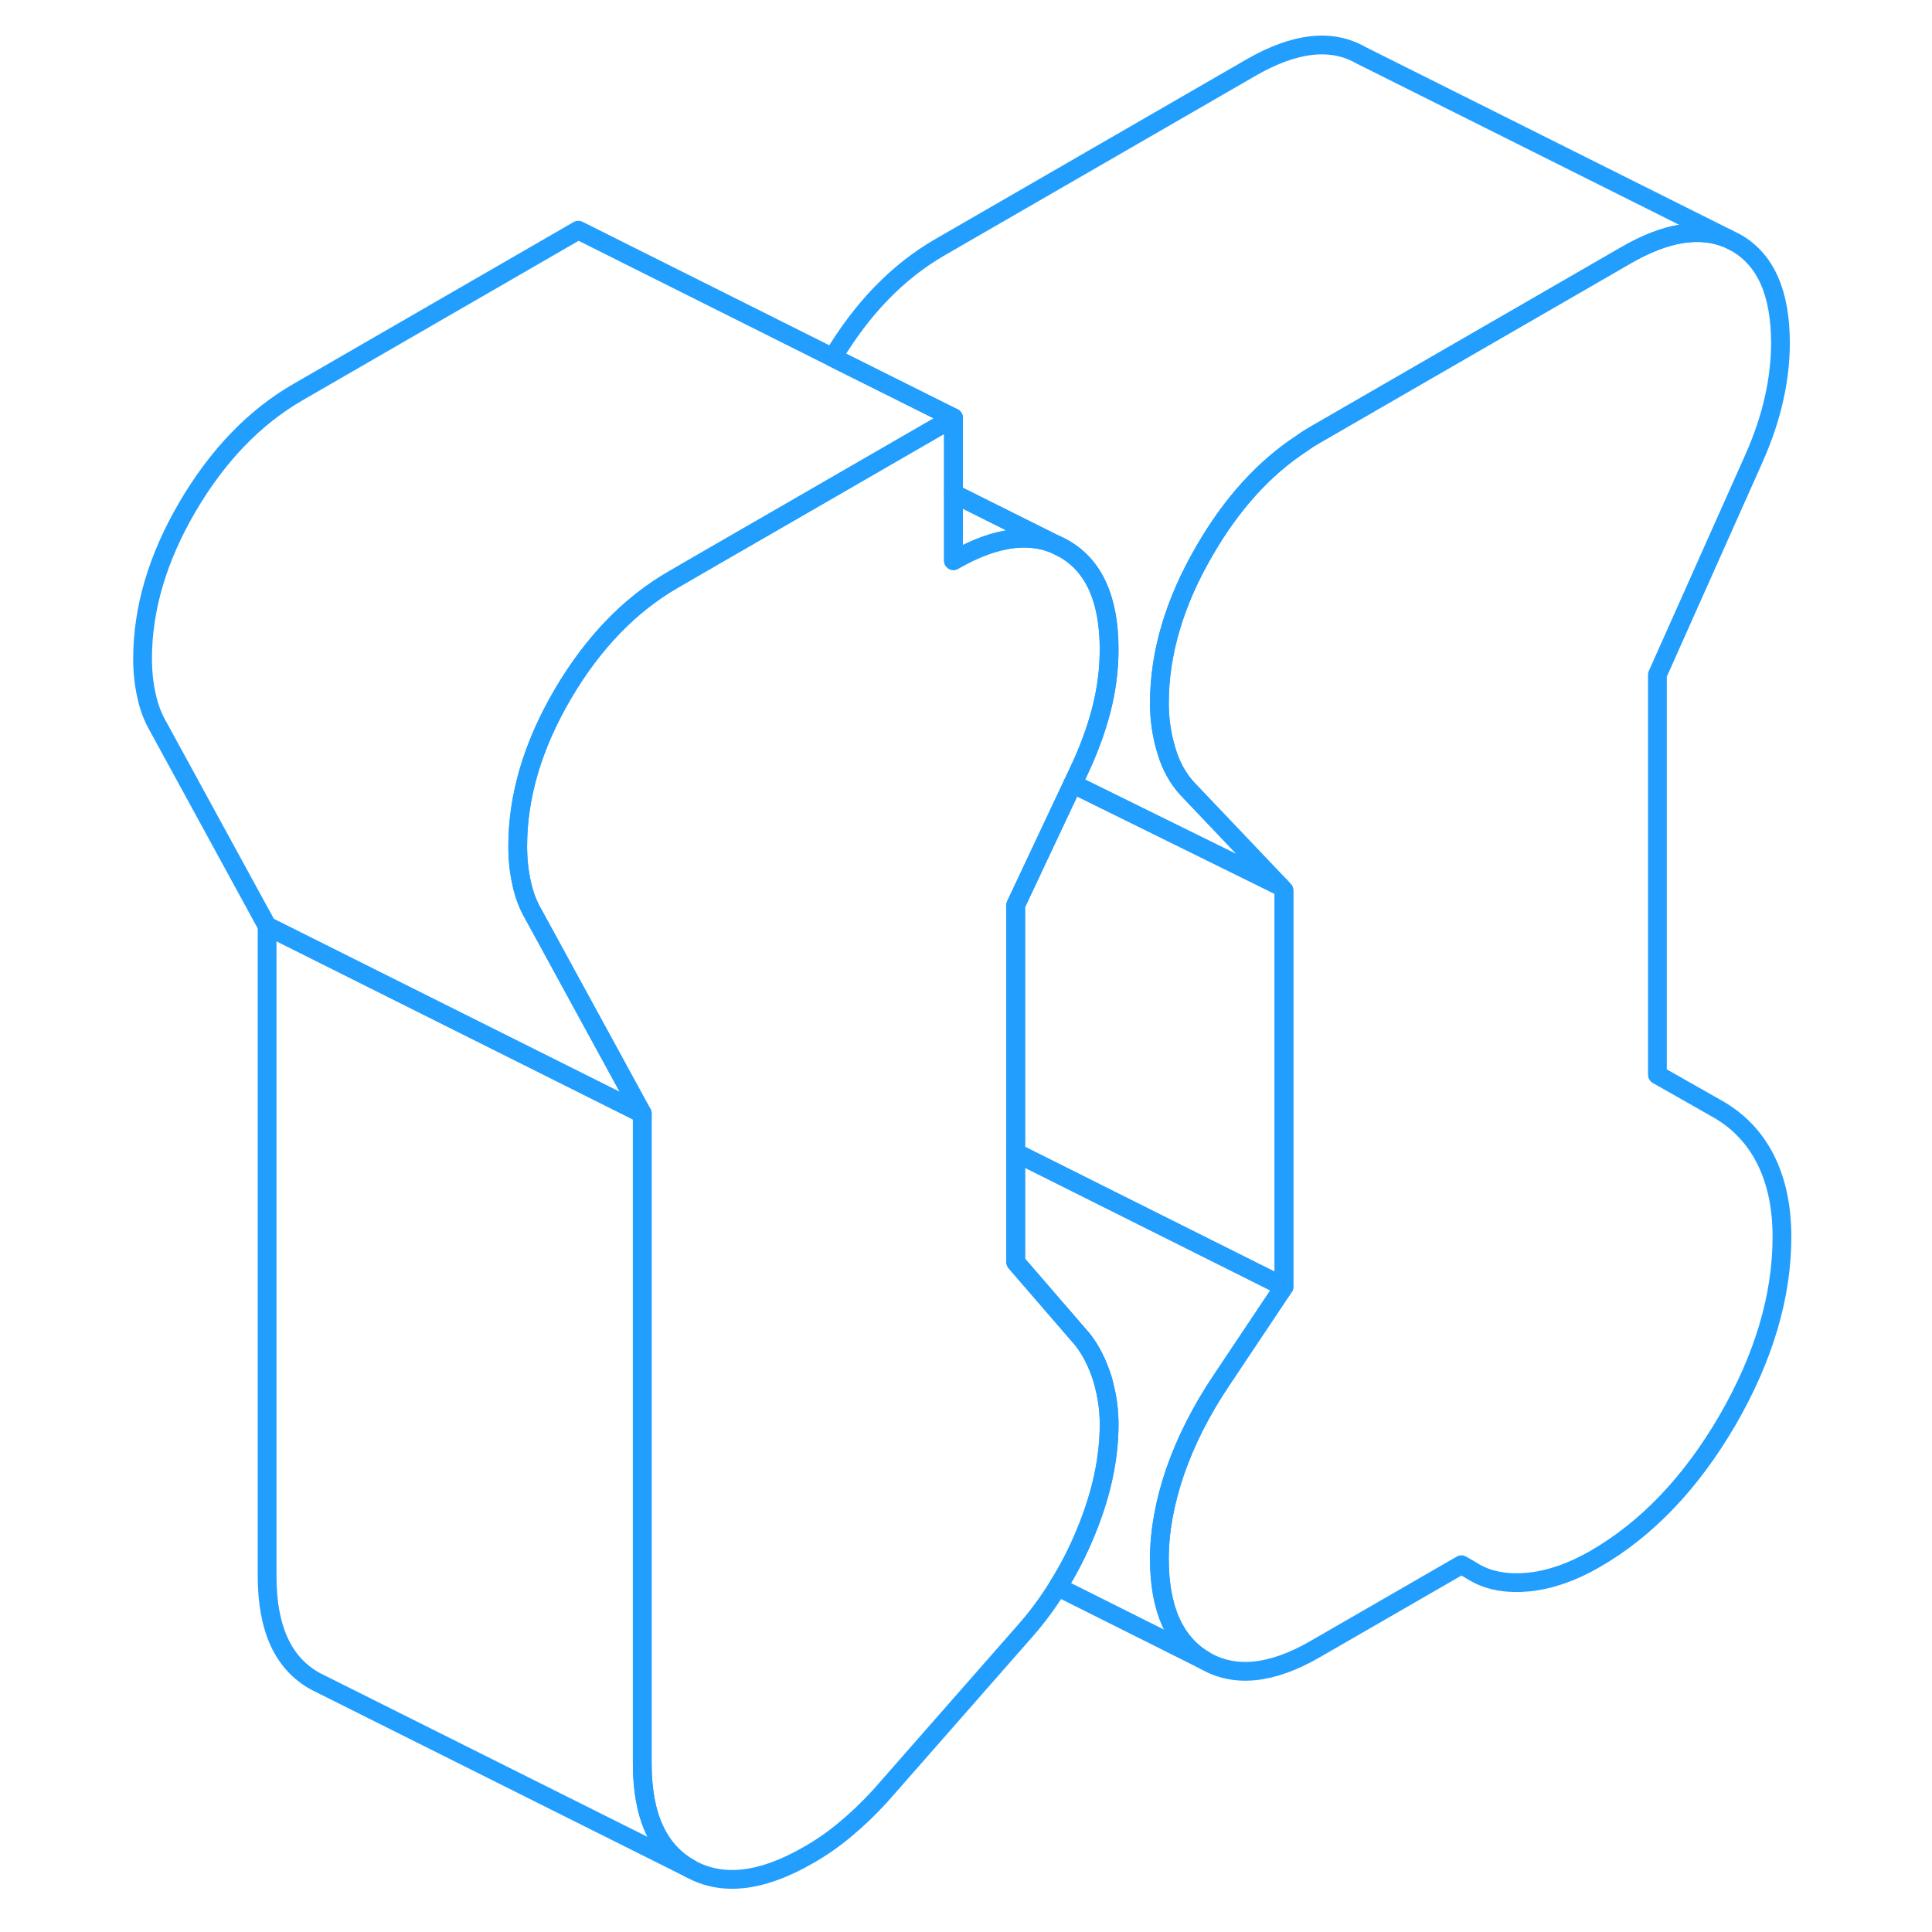 <svg width="48" height="48" viewBox="0 0 92 103" fill="none" xmlns="http://www.w3.org/2000/svg" stroke-width="1px" stroke-linecap="round" stroke-linejoin="round"><path d="M89.501 65.941C89.501 69.111 88.531 72.371 86.601 75.711C84.661 79.041 82.311 81.511 79.541 83.111C78.331 83.811 77.151 84.221 76.021 84.341C74.881 84.451 73.931 84.291 73.151 83.851L72.781 83.631L72.411 83.421L64.611 87.921C62.291 89.261 60.321 89.461 58.721 88.521C57.111 87.571 56.31 85.761 56.31 83.101C56.31 81.641 56.59 80.101 57.141 78.481C57.7 76.861 58.521 75.221 59.631 73.571L60.211 72.701L62.951 68.601V47.471L62.741 47.241H62.731L57.81 42.061C57.31 41.521 56.931 40.851 56.691 40.041C56.441 39.231 56.31 38.381 56.31 37.491C56.31 34.831 57.111 32.111 58.721 29.351C60.161 26.861 61.891 24.951 63.911 23.631C64.141 23.461 64.371 23.321 64.611 23.181L81.201 13.601C83.301 12.391 85.081 12.101 86.571 12.701L87.051 12.941C88.631 13.841 89.421 15.621 89.421 18.291C89.421 19.241 89.311 20.221 89.081 21.241C88.861 22.251 88.501 23.321 88.011 24.431L82.861 35.971V57.301L86.101 59.141C87.201 59.771 88.051 60.671 88.631 61.821C89.211 62.981 89.501 64.351 89.501 65.941Z" stroke="#229EFF" stroke-linejoin="round"/><path d="M45.33 26.311V29.891C47.65 28.551 49.62 28.331 51.22 29.251L45.33 26.311Z" stroke="#229EFF" stroke-linejoin="round"/><path d="M62.95 47.471V68.601L48.65 61.451V48.251L51.69 41.791L62.73 47.231L62.74 47.241L62.95 47.471Z" stroke="#229EFF" stroke-linejoin="round"/><path d="M86.57 12.701C85.08 12.101 83.3 12.391 81.2 13.601L64.61 23.181C64.37 23.321 64.14 23.461 63.91 23.631C61.89 24.951 60.16 26.861 58.72 29.351C57.11 32.111 56.31 34.831 56.31 37.491C56.31 38.381 56.44 39.231 56.69 40.041C56.93 40.851 57.31 41.521 57.81 42.061L62.73 47.231L51.69 41.791L51.97 41.201C52.52 40.051 52.93 38.941 53.21 37.861C53.49 36.781 53.63 35.701 53.63 34.621C53.63 31.951 52.82 30.161 51.22 29.251L45.33 26.311V22.271L38.9 19.061C40.46 16.441 42.37 14.471 44.61 13.181L61.2 3.601C63.53 2.261 65.48 2.041 67.05 2.941L86.57 12.701Z" stroke="#229EFF" stroke-linejoin="round"/><path d="M53.391 73.961C53.551 74.591 53.631 75.251 53.631 75.941C53.631 77.781 53.211 79.701 52.381 81.701C51.961 82.731 51.461 83.701 50.891 84.601C50.351 85.471 49.741 86.291 49.061 87.051L41.431 95.741C40.821 96.411 40.201 97.001 39.561 97.531C38.931 98.061 38.281 98.511 37.611 98.891C35.121 100.331 33.021 100.581 31.311 99.631C29.591 98.681 28.741 96.821 28.741 94.021V59.371L22.931 48.731C22.651 48.251 22.441 47.701 22.311 47.091C22.171 46.471 22.101 45.811 22.101 45.111C22.101 42.451 22.901 39.741 24.501 37.011C26.111 34.271 28.071 32.241 30.391 30.901L32.651 29.591L36.311 27.481L41.591 24.431L45.331 22.271V29.891C47.651 28.551 49.621 28.331 51.221 29.251C52.821 30.161 53.631 31.951 53.631 34.621C53.631 35.701 53.491 36.781 53.211 37.861C52.931 38.941 52.521 40.051 51.971 41.201L51.691 41.791L48.651 48.251V67.291L52.221 71.421C52.661 71.991 53.001 72.661 53.251 73.441C53.311 73.611 53.351 73.791 53.391 73.961Z" stroke="#229EFF" stroke-linejoin="round"/><path d="M31.31 99.631L11.31 89.631C9.59 88.681 8.74 86.821 8.74 84.021V49.371L28.74 59.371V94.021C28.74 96.821 29.59 98.681 31.31 99.631Z" stroke="#229EFF" stroke-linejoin="round"/><path d="M62.95 68.601L60.21 72.701L59.63 73.571C58.52 75.221 57.7 76.861 57.14 78.481C56.59 80.101 56.31 81.641 56.31 83.101C56.31 85.761 57.11 87.571 58.72 88.521L50.89 84.601C51.46 83.701 51.96 82.731 52.38 81.701C53.21 79.701 53.63 77.781 53.63 75.941C53.63 75.251 53.55 74.591 53.39 73.961C53.35 73.791 53.31 73.611 53.25 73.441C53 72.661 52.66 71.991 52.22 71.421L48.65 67.291V61.451L62.95 68.601Z" stroke="#229EFF" stroke-linejoin="round"/><path d="M45.331 22.271L41.591 24.431L36.311 27.481L32.651 29.591L30.391 30.901C28.071 32.241 26.111 34.271 24.501 37.011C22.901 39.741 22.101 42.451 22.101 45.111C22.101 45.811 22.171 46.471 22.311 47.091C22.441 47.701 22.651 48.251 22.931 48.731L28.741 59.371L8.741 49.371L2.931 38.731C2.651 38.251 2.441 37.701 2.311 37.091C2.171 36.471 2.101 35.811 2.101 35.111C2.101 32.451 2.901 29.741 4.501 27.011C6.111 24.271 8.071 22.241 10.391 20.901L25.331 12.271L38.901 19.061L45.331 22.271Z" stroke="#229EFF" stroke-linejoin="round"/></svg>